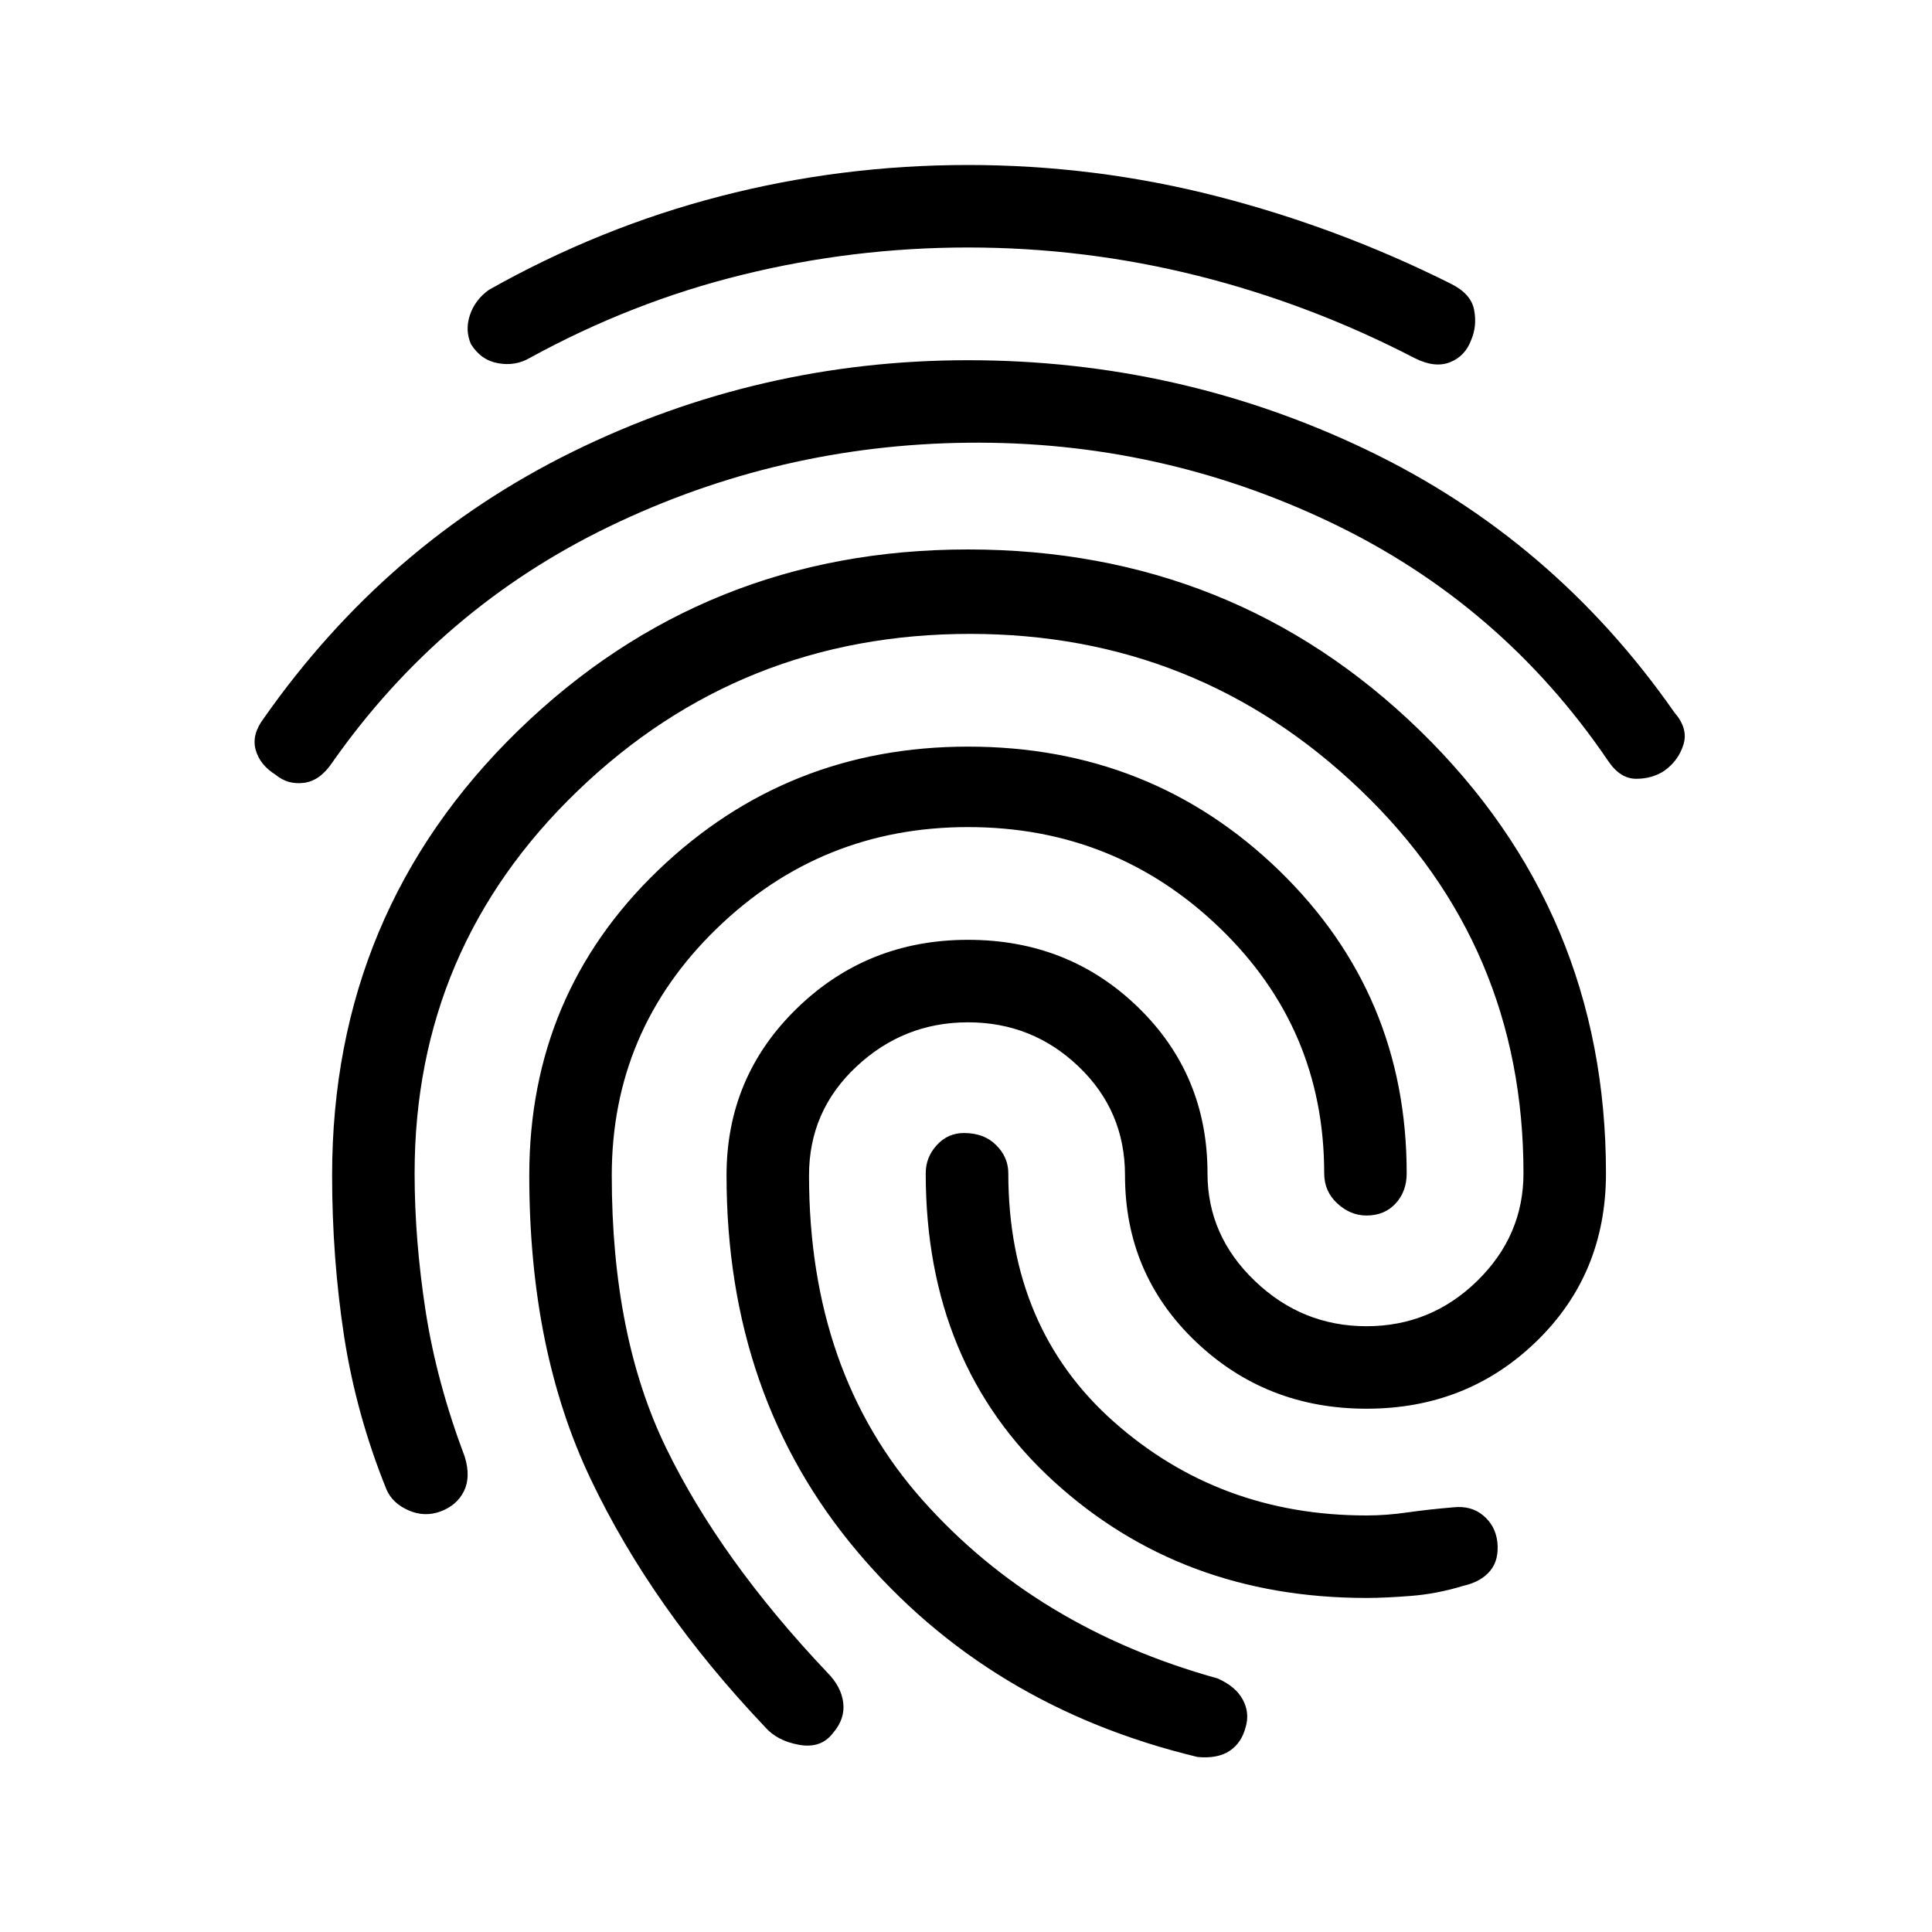 <svg xmlns="http://www.w3.org/2000/svg" height="20" width="20"><path d="M10.021 1.708q1.312 0 2.573.323 1.26.323 2.427.907.208.104.239.27.032.167-.031.313-.062.167-.219.229-.156.062-.364-.042-1.084-.562-2.25-.854-1.167-.292-2.375-.292-1.188 0-2.334.282-1.145.281-2.208.864-.146.084-.323.052-.177-.031-.281-.198-.063-.145-.01-.302.052-.156.197-.26 1.146-.646 2.396-.969 1.25-.323 2.563-.323Zm0 2.021q2.187 0 4.125.927 1.937.927 3.187 2.719.146.167.094.333-.052.167-.198.271-.125.083-.291.083-.167 0-.292-.187-1.104-1.625-2.875-2.469-1.771-.844-3.75-.823-1.959.021-3.709.865T3.438 7.896q-.126.187-.292.208-.167.021-.292-.083-.166-.104-.208-.261-.042-.156.083-.322Q4 5.625 5.927 4.677q1.927-.948 4.094-.948Zm0 4q1.896 0 3.219 1.281 1.322 1.282 1.322 3.136 0 .187-.114.312-.115.125-.302.125-.167 0-.302-.125-.136-.125-.136-.312 0-1.5-1.083-2.542-1.083-1.042-2.604-1.042-1.521 0-2.604 1.053-1.084 1.052-1.084 2.552 0 1.666.563 2.823.562 1.156 1.666 2.322.146.146.167.313.021.167-.104.313-.125.166-.354.124-.229-.041-.354-.187-1.167-1.229-1.802-2.563-.636-1.333-.636-3.145 0-1.875 1.333-3.157 1.334-1.281 3.209-1.281Zm-.042 4q.209 0 .333.125.126.125.126.292 0 1.604 1.093 2.573 1.094.969 2.615.969.208 0 .427-.032.219-.031.469-.052.187-.021.312.084.125.104.146.27.021.188-.073.302-.094.115-.281.157-.271.083-.542.104-.271.021-.458.021-1.917 0-3.24-1.209-1.323-1.208-1.323-3.187 0-.167.115-.292.114-.125.281-.125Zm.042-2q1.041 0 1.76.698.719.698.719 1.719 0 .646.49 1.114.489.469 1.156.469.666 0 1.146-.469.479-.468.479-1.114 0-2.354-1.688-3.969-1.687-1.615-4.041-1.615-2.375 0-4.063 1.626-1.687 1.624-1.687 3.958 0 .687.114 1.427.115.739.406 1.51.063.209-.01.355-.073.145-.24.208-.166.062-.333-.011T4 15.417q-.312-.771-.438-1.584-.124-.812-.124-1.666 0-2.729 1.927-4.605 1.927-1.874 4.656-1.874 2.75 0 4.677 1.874 1.927 1.876 1.927 4.584 0 1.042-.719 1.739-.718.698-1.76.698t-1.771-.698q-.729-.697-.729-1.718 0-.667-.479-1.125-.479-.459-1.146-.459-.667 0-1.156.459-.49.458-.49 1.125 0 2.041 1.177 3.364t3.052 1.844q.188.083.261.219.073.135.031.281-.042.167-.167.25-.125.083-.333.063-2.167-.521-3.521-2.126-1.354-1.604-1.354-3.895 0-1.021.729-1.729.729-.709 1.771-.709Z"/></svg>